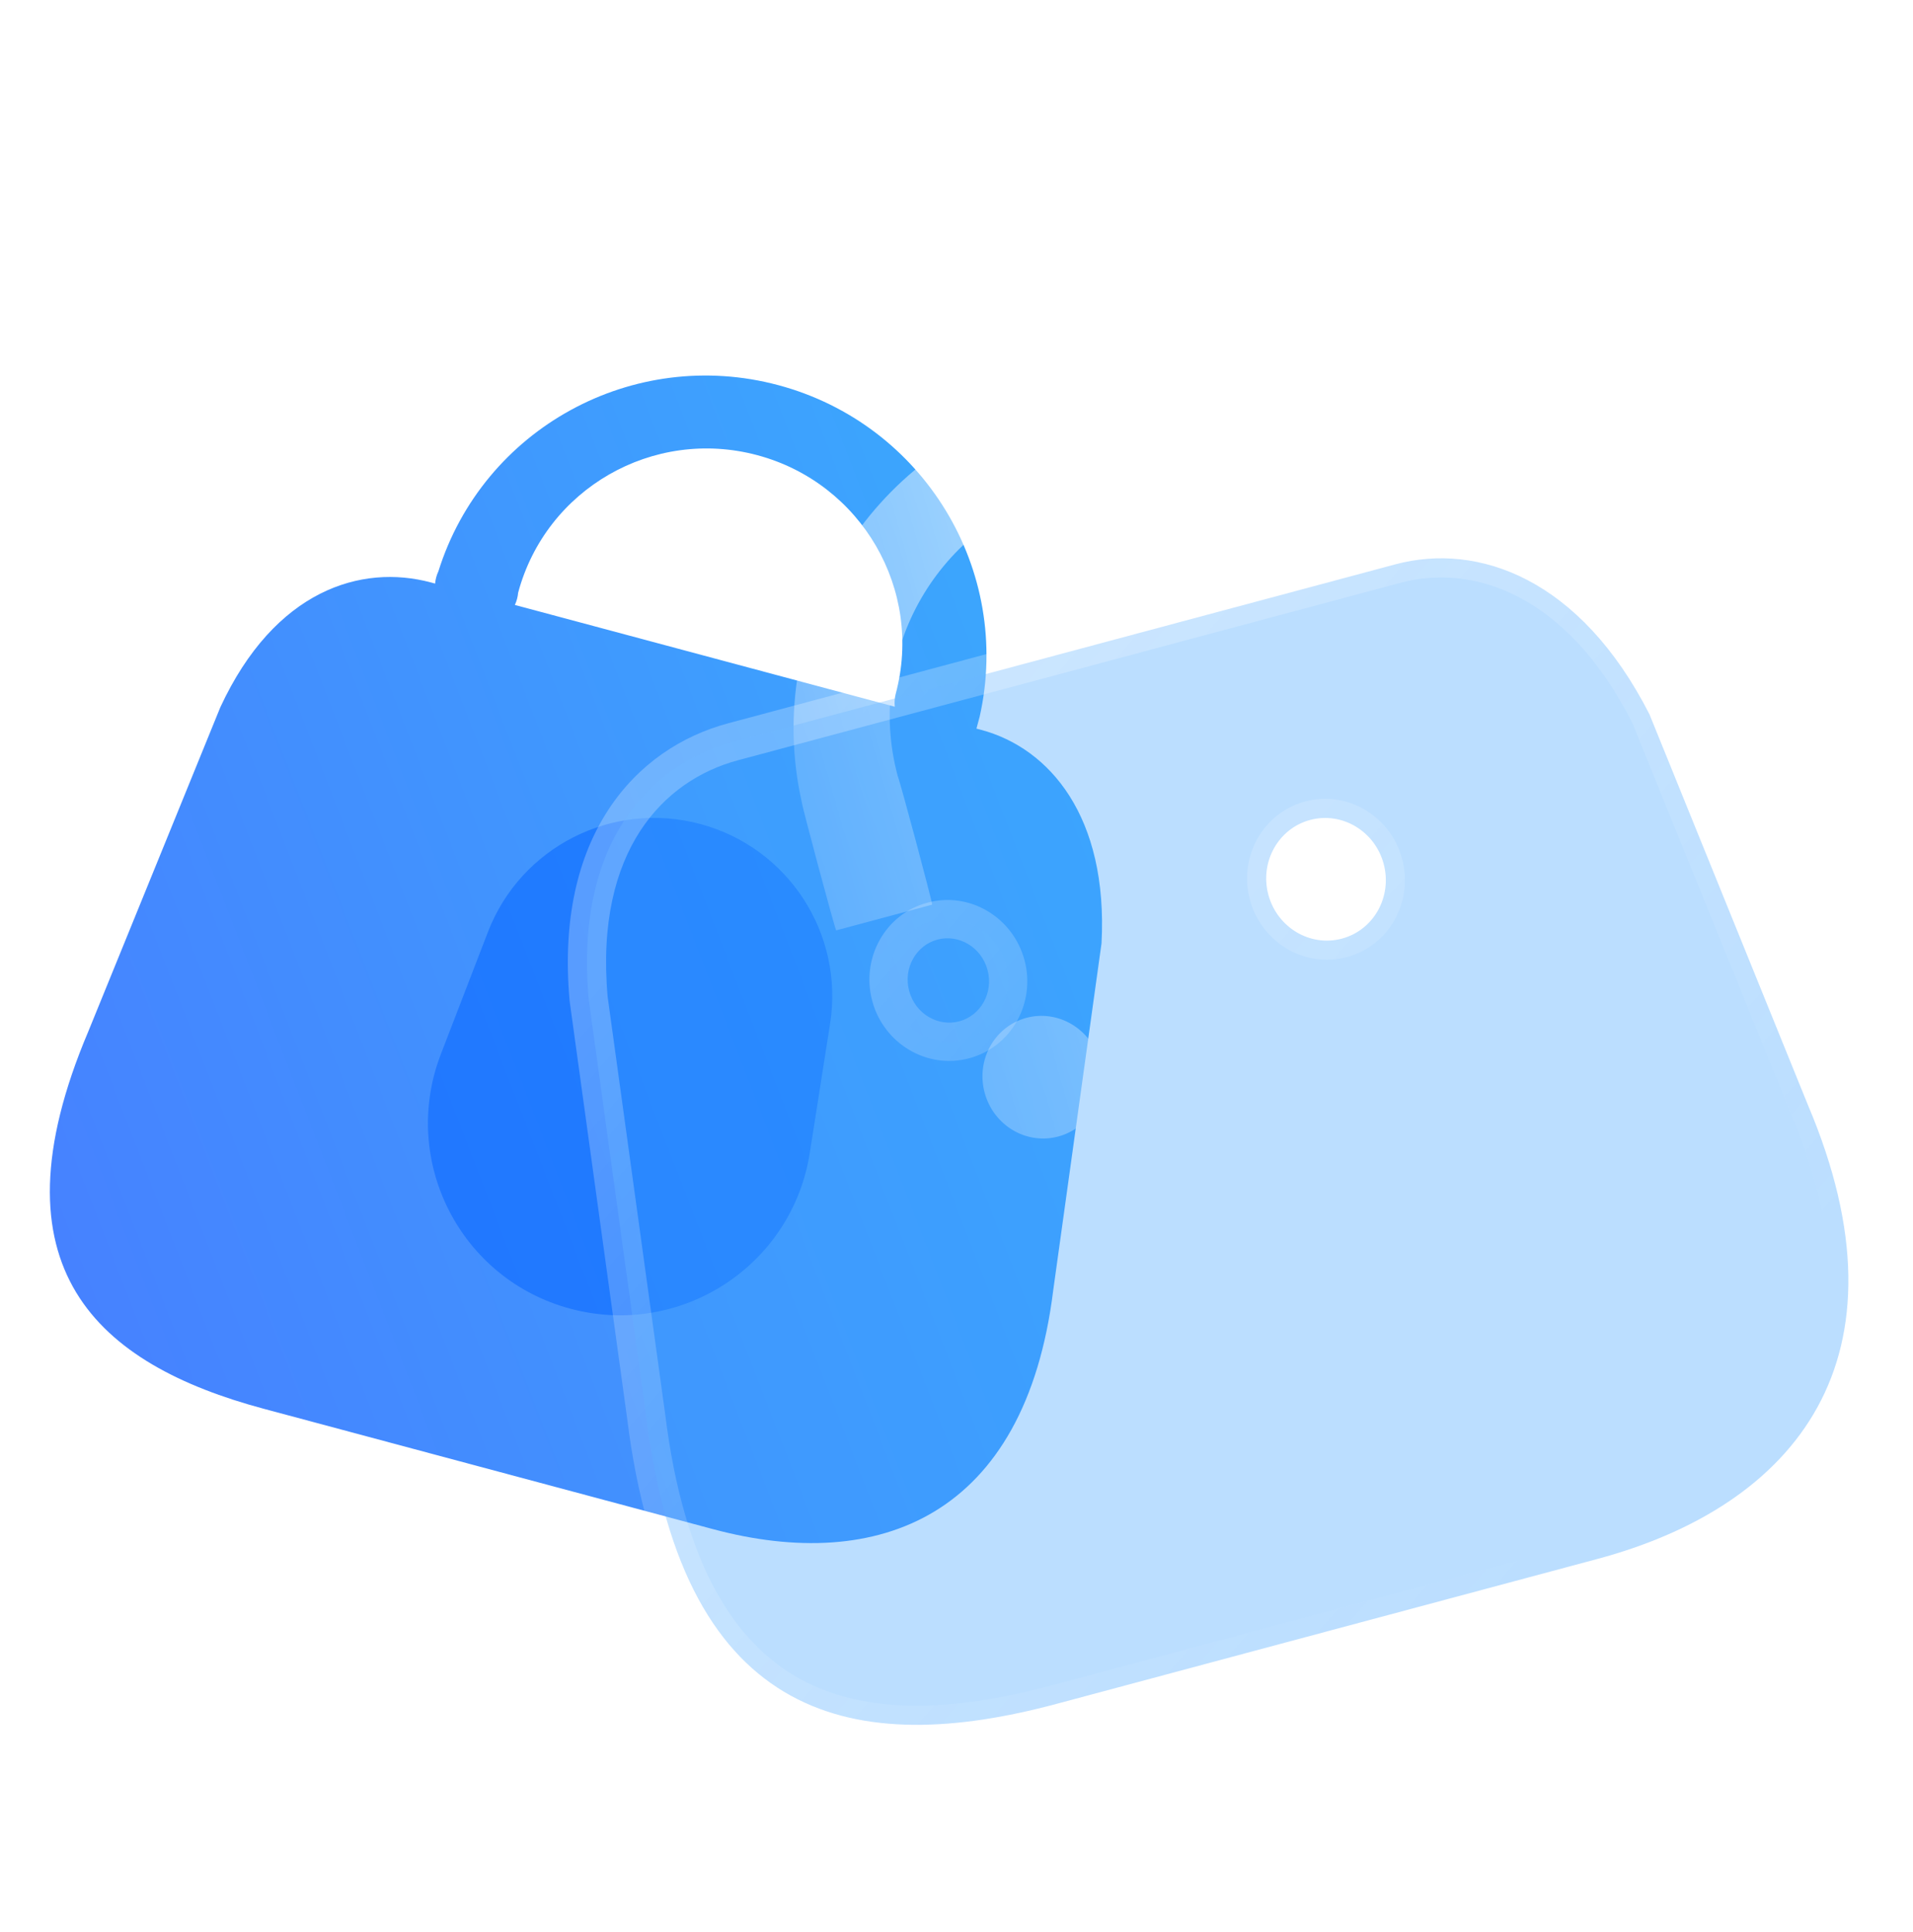 <svg width="100" height="101" viewBox="0 0 100 101" fill="none" xmlns="http://www.w3.org/2000/svg">
<path fill-rule="evenodd" clip-rule="evenodd" d="M51.043 38.09C51.043 38.088 51.044 38.086 51.044 38.084L51.214 37.451C52.923 29.808 48.28 22.17 40.689 20.136C33.097 18.102 25.258 22.395 22.916 29.869C22.822 30.07 22.764 30.286 22.744 30.508L22.523 30.448C18.893 29.476 14.37 30.832 11.518 36.972L4.613 53.929C-0.642 66.329 5.129 71.327 13.791 73.648L37.273 79.94C45.91 82.254 53.594 79.314 55.057 67.445L57.581 49.314C57.932 42.697 54.867 39.114 51.288 38.155L51.043 38.09ZM46.775 36.946C46.75 36.721 46.767 36.494 46.822 36.274C48.278 30.843 45.039 25.256 39.589 23.796C34.139 22.335 28.541 25.555 27.085 30.986C27.066 31.207 27.008 31.424 26.914 31.625L46.775 36.946Z" fill="url(#paint0_linear_1111_10927)"/>
<g opacity="0.5" filter="url(#filter0_f_1111_10927)">
<path d="M25.506 48.722C27.218 44.28 32.005 41.844 36.604 43.076V43.076C41.203 44.308 44.131 48.811 43.392 53.514L42.33 60.277C41.404 66.169 35.575 69.96 29.814 68.416V68.416C24.053 66.872 20.9 60.675 23.045 55.11L25.506 48.722Z" fill="#0062FF"/>
</g>
<g filter="url(#filter1_bd_1111_10927)">
<path fill-rule="evenodd" clip-rule="evenodd" d="M71.199 28.614C71.28 28.875 72.585 34.302 72.541 34.573L67.64 35.886C67.493 35.685 66.047 30.486 65.743 29.394L65.69 29.203C63.938 22.664 57.198 18.788 50.636 20.546C44.074 22.305 40.175 29.031 41.928 35.57C42.041 35.812 43.706 42.026 43.729 42.293L38.709 43.638C38.596 43.395 36.931 37.181 36.908 36.915C34.851 27.713 40.44 18.518 49.58 16.069C58.719 13.62 68.157 18.789 70.977 27.787L71.199 28.614ZM50.315 54.415C48.651 54.861 46.929 53.834 46.47 52.121C46.011 50.407 46.988 48.657 48.653 48.211C50.317 47.765 52.039 48.792 52.498 50.506C52.957 52.219 51.98 53.969 50.315 54.415ZM66.211 46.832C66.671 48.545 68.392 49.572 70.057 49.126C71.721 48.68 72.698 46.93 72.239 45.217C71.78 43.503 70.059 42.476 68.394 42.922C66.73 43.368 65.752 45.118 66.211 46.832Z" fill="url(#paint1_linear_1111_10927)"/>
</g>
<g filter="url(#filter2_b_1111_10927)">
<mask id="path-4-outside-1_1111_10927" maskUnits="userSpaceOnUse" x="23.683" y="24.584" width="77.987" height="70.207" fill="black">
<rect fill="white" x="23.683" y="24.584" width="77.987" height="70.207"/>
<path fill-rule="evenodd" clip-rule="evenodd" d="M94.509 57.77L86.226 37.347C82.609 30.237 77.256 28.346 72.946 29.501L38.316 38.78C33.946 39.95 30.047 44.087 30.769 52.206L33.777 74.042C35.763 90.133 44.789 91.871 55.218 89.077L83.489 81.502C93.887 78.716 100.128 71.026 94.509 57.77ZM50.406 54.358C48.741 54.804 47.02 53.777 46.56 52.064C46.101 50.35 47.078 48.6 48.743 48.154C50.408 47.708 52.129 48.736 52.588 50.449C53.047 52.162 52.07 53.912 50.406 54.358ZM66.302 46.775C66.761 48.488 68.483 49.515 70.147 49.069C71.812 48.623 72.789 46.873 72.33 45.16C71.871 43.447 70.149 42.419 68.485 42.865C66.82 43.311 65.843 45.062 66.302 46.775Z"/>
</mask>
<path fill-rule="evenodd" clip-rule="evenodd" d="M94.509 57.77L86.226 37.347C82.609 30.237 77.256 28.346 72.946 29.501L38.316 38.78C33.946 39.95 30.047 44.087 30.769 52.206L33.777 74.042C35.763 90.133 44.789 91.871 55.218 89.077L83.489 81.502C93.887 78.716 100.128 71.026 94.509 57.77ZM50.406 54.358C48.741 54.804 47.02 53.777 46.56 52.064C46.101 50.35 47.078 48.6 48.743 48.154C50.408 47.708 52.129 48.736 52.588 50.449C53.047 52.162 52.07 53.912 50.406 54.358ZM66.302 46.775C66.761 48.488 68.483 49.515 70.147 49.069C71.812 48.623 72.789 46.873 72.33 45.16C71.871 43.447 70.149 42.419 68.485 42.865C66.82 43.311 65.843 45.062 66.302 46.775Z" fill="#3EA0FE" fill-opacity="0.35"/>
<path d="M86.226 37.347L87.153 36.971C87.142 36.945 87.13 36.919 87.117 36.894L86.226 37.347ZM94.509 57.77L93.582 58.145C93.584 58.15 93.586 58.155 93.588 58.16L94.509 57.77ZM30.769 52.206L29.773 52.294C29.774 52.31 29.776 52.326 29.778 52.342L30.769 52.206ZM33.777 74.042L34.77 73.919L34.768 73.905L33.777 74.042ZM55.218 89.077L54.959 88.111L55.218 89.077ZM83.489 81.502L83.748 82.468L83.489 81.502ZM46.56 52.064L45.594 52.323L45.594 52.323L46.56 52.064ZM50.406 54.358L50.664 55.324L50.406 54.358ZM48.743 48.154L48.484 47.188L48.484 47.188L48.743 48.154ZM52.588 50.449L53.554 50.19L52.588 50.449ZM70.147 49.069L69.888 48.103L70.147 49.069ZM66.302 46.775L67.268 46.516L66.302 46.775ZM72.33 45.16L73.296 44.901L72.33 45.16ZM68.485 42.865L68.226 41.899L68.226 41.899L68.485 42.865ZM85.299 37.723L93.582 58.145L95.436 57.394L87.153 36.971L85.299 37.723ZM73.205 30.467C76.959 29.461 81.881 31.012 85.335 37.8L87.117 36.894C83.336 29.461 77.553 27.231 72.687 28.535L73.205 30.467ZM38.575 39.745L73.205 30.467L72.687 28.535L38.057 37.814L38.575 39.745ZM31.765 52.117C31.419 48.233 32.186 45.404 33.471 43.433C34.754 41.463 36.605 40.273 38.575 39.745L38.057 37.814C35.656 38.457 33.372 39.921 31.795 42.341C30.218 44.762 29.396 48.06 29.773 52.294L31.765 52.117ZM34.768 73.905L31.759 52.069L29.778 52.342L32.787 74.178L34.768 73.905ZM54.959 88.111C49.818 89.489 45.275 89.671 41.814 87.766C38.404 85.888 35.743 81.808 34.77 73.919L32.785 74.164C33.797 82.367 36.642 87.201 40.849 89.517C45.005 91.805 50.189 91.46 55.477 90.043L54.959 88.111ZM83.23 80.536L54.959 88.111L55.477 90.043L83.748 82.468L83.23 80.536ZM93.588 58.16C96.32 64.604 96.095 69.502 94.129 73.081C92.149 76.686 88.276 79.184 83.23 80.536L83.748 82.468C89.1 81.034 93.547 78.295 95.882 74.044C98.232 69.767 98.318 64.192 95.43 57.379L93.588 58.16ZM45.594 52.323C46.189 54.543 48.44 55.92 50.664 55.324L50.147 53.392C49.042 53.688 47.849 53.011 47.526 51.805L45.594 52.323ZM48.484 47.188C46.26 47.784 44.999 50.102 45.594 52.323L47.526 51.805C47.203 50.599 47.897 49.416 49.002 49.12L48.484 47.188ZM53.554 50.19C52.959 47.97 50.708 46.592 48.484 47.188L49.002 49.12C50.107 48.824 51.299 49.501 51.622 50.708L53.554 50.19ZM50.664 55.324C52.889 54.728 54.149 52.41 53.554 50.19L51.622 50.708C51.946 51.914 51.252 53.096 50.147 53.392L50.664 55.324ZM69.888 48.103C68.783 48.4 67.591 47.722 67.268 46.516L65.336 47.034C65.931 49.254 68.182 50.631 70.406 50.035L69.888 48.103ZM71.364 45.419C71.687 46.625 70.993 47.807 69.888 48.103L70.406 50.035C72.63 49.439 73.891 47.121 73.296 44.901L71.364 45.419ZM68.743 43.831C69.849 43.535 71.041 44.212 71.364 45.419L73.296 44.901C72.701 42.681 70.45 41.303 68.226 41.899L68.743 43.831ZM67.268 46.516C66.945 45.31 67.638 44.127 68.743 43.831L68.226 41.899C66.002 42.495 64.741 44.813 65.336 47.034L67.268 46.516Z" fill="url(#paint2_linear_1111_10927)" mask="url(#path-4-outside-1_1111_10927)"/>
</g>
<defs>
<filter id="filter0_f_1111_10927" x="2.369" y="22.757" width="61.136" height="66.004" filterUnits="userSpaceOnUse" color-interpolation-filters="sRGB">
<feFlood flood-opacity="0" result="BackgroundImageFix"/>
<feBlend mode="normal" in="SourceGraphic" in2="BackgroundImageFix" result="shape"/>
<feGaussianBlur stdDeviation="10" result="effect1_foregroundBlur_1111_10927"/>
</filter>
<filter id="filter1_bd_1111_10927" x="21.482" y="0.462" width="66.06" height="69.058" filterUnits="userSpaceOnUse" color-interpolation-filters="sRGB">
<feFlood flood-opacity="0" result="BackgroundImageFix"/>
<feGaussianBlur in="BackgroundImage" stdDeviation="7.5"/>
<feComposite in2="SourceAlpha" operator="in" result="effect1_backgroundBlur_1111_10927"/>
<feColorMatrix in="SourceAlpha" type="matrix" values="0 0 0 0 0 0 0 0 0 0 0 0 0 0 0 0 0 0 127 0" result="hardAlpha"/>
<feOffset dx="5" dy="5"/>
<feGaussianBlur stdDeviation="5"/>
<feColorMatrix type="matrix" values="0 0 0 0 0.154 0 0 0 0 0.522 0 0 0 0 0.9 0 0 0 0.5 0"/>
<feBlend mode="normal" in2="effect1_backgroundBlur_1111_10927" result="effect2_dropShadow_1111_10927"/>
<feBlend mode="normal" in="SourceGraphic" in2="effect2_dropShadow_1111_10927" result="shape"/>
</filter>
<filter id="filter2_b_1111_10927" x="5.682" y="4.184" width="115.94" height="110.986" filterUnits="userSpaceOnUse" color-interpolation-filters="sRGB">
<feFlood flood-opacity="0" result="BackgroundImageFix"/>
<feGaussianBlur in="BackgroundImage" stdDeviation="12"/>
<feComposite in2="SourceAlpha" operator="in" result="effect1_backgroundBlur_1111_10927"/>
<feBlend mode="normal" in="SourceGraphic" in2="effect1_backgroundBlur_1111_10927" result="shape"/>
</filter>
<linearGradient id="paint0_linear_1111_10927" x1="66.376" y1="27.019" x2="-6.022" y2="55.051" gradientUnits="userSpaceOnUse">
<stop stop-color="#39AFFD"/>
<stop offset="1" stop-color="#477FFF"/>
</linearGradient>
<linearGradient id="paint1_linear_1111_10927" x1="77.467" y1="17.857" x2="29.372" y2="31.551" gradientUnits="userSpaceOnUse">
<stop stop-color="white"/>
<stop offset="1" stop-color="white" stop-opacity="0.2"/>
</linearGradient>
<linearGradient id="paint2_linear_1111_10927" x1="36.276" y1="45.713" x2="79.511" y2="83.385" gradientUnits="userSpaceOnUse">
<stop stop-color="white" stop-opacity="0.25"/>
<stop offset="1" stop-color="white" stop-opacity="0"/>
</linearGradient>
</defs>
</svg>

